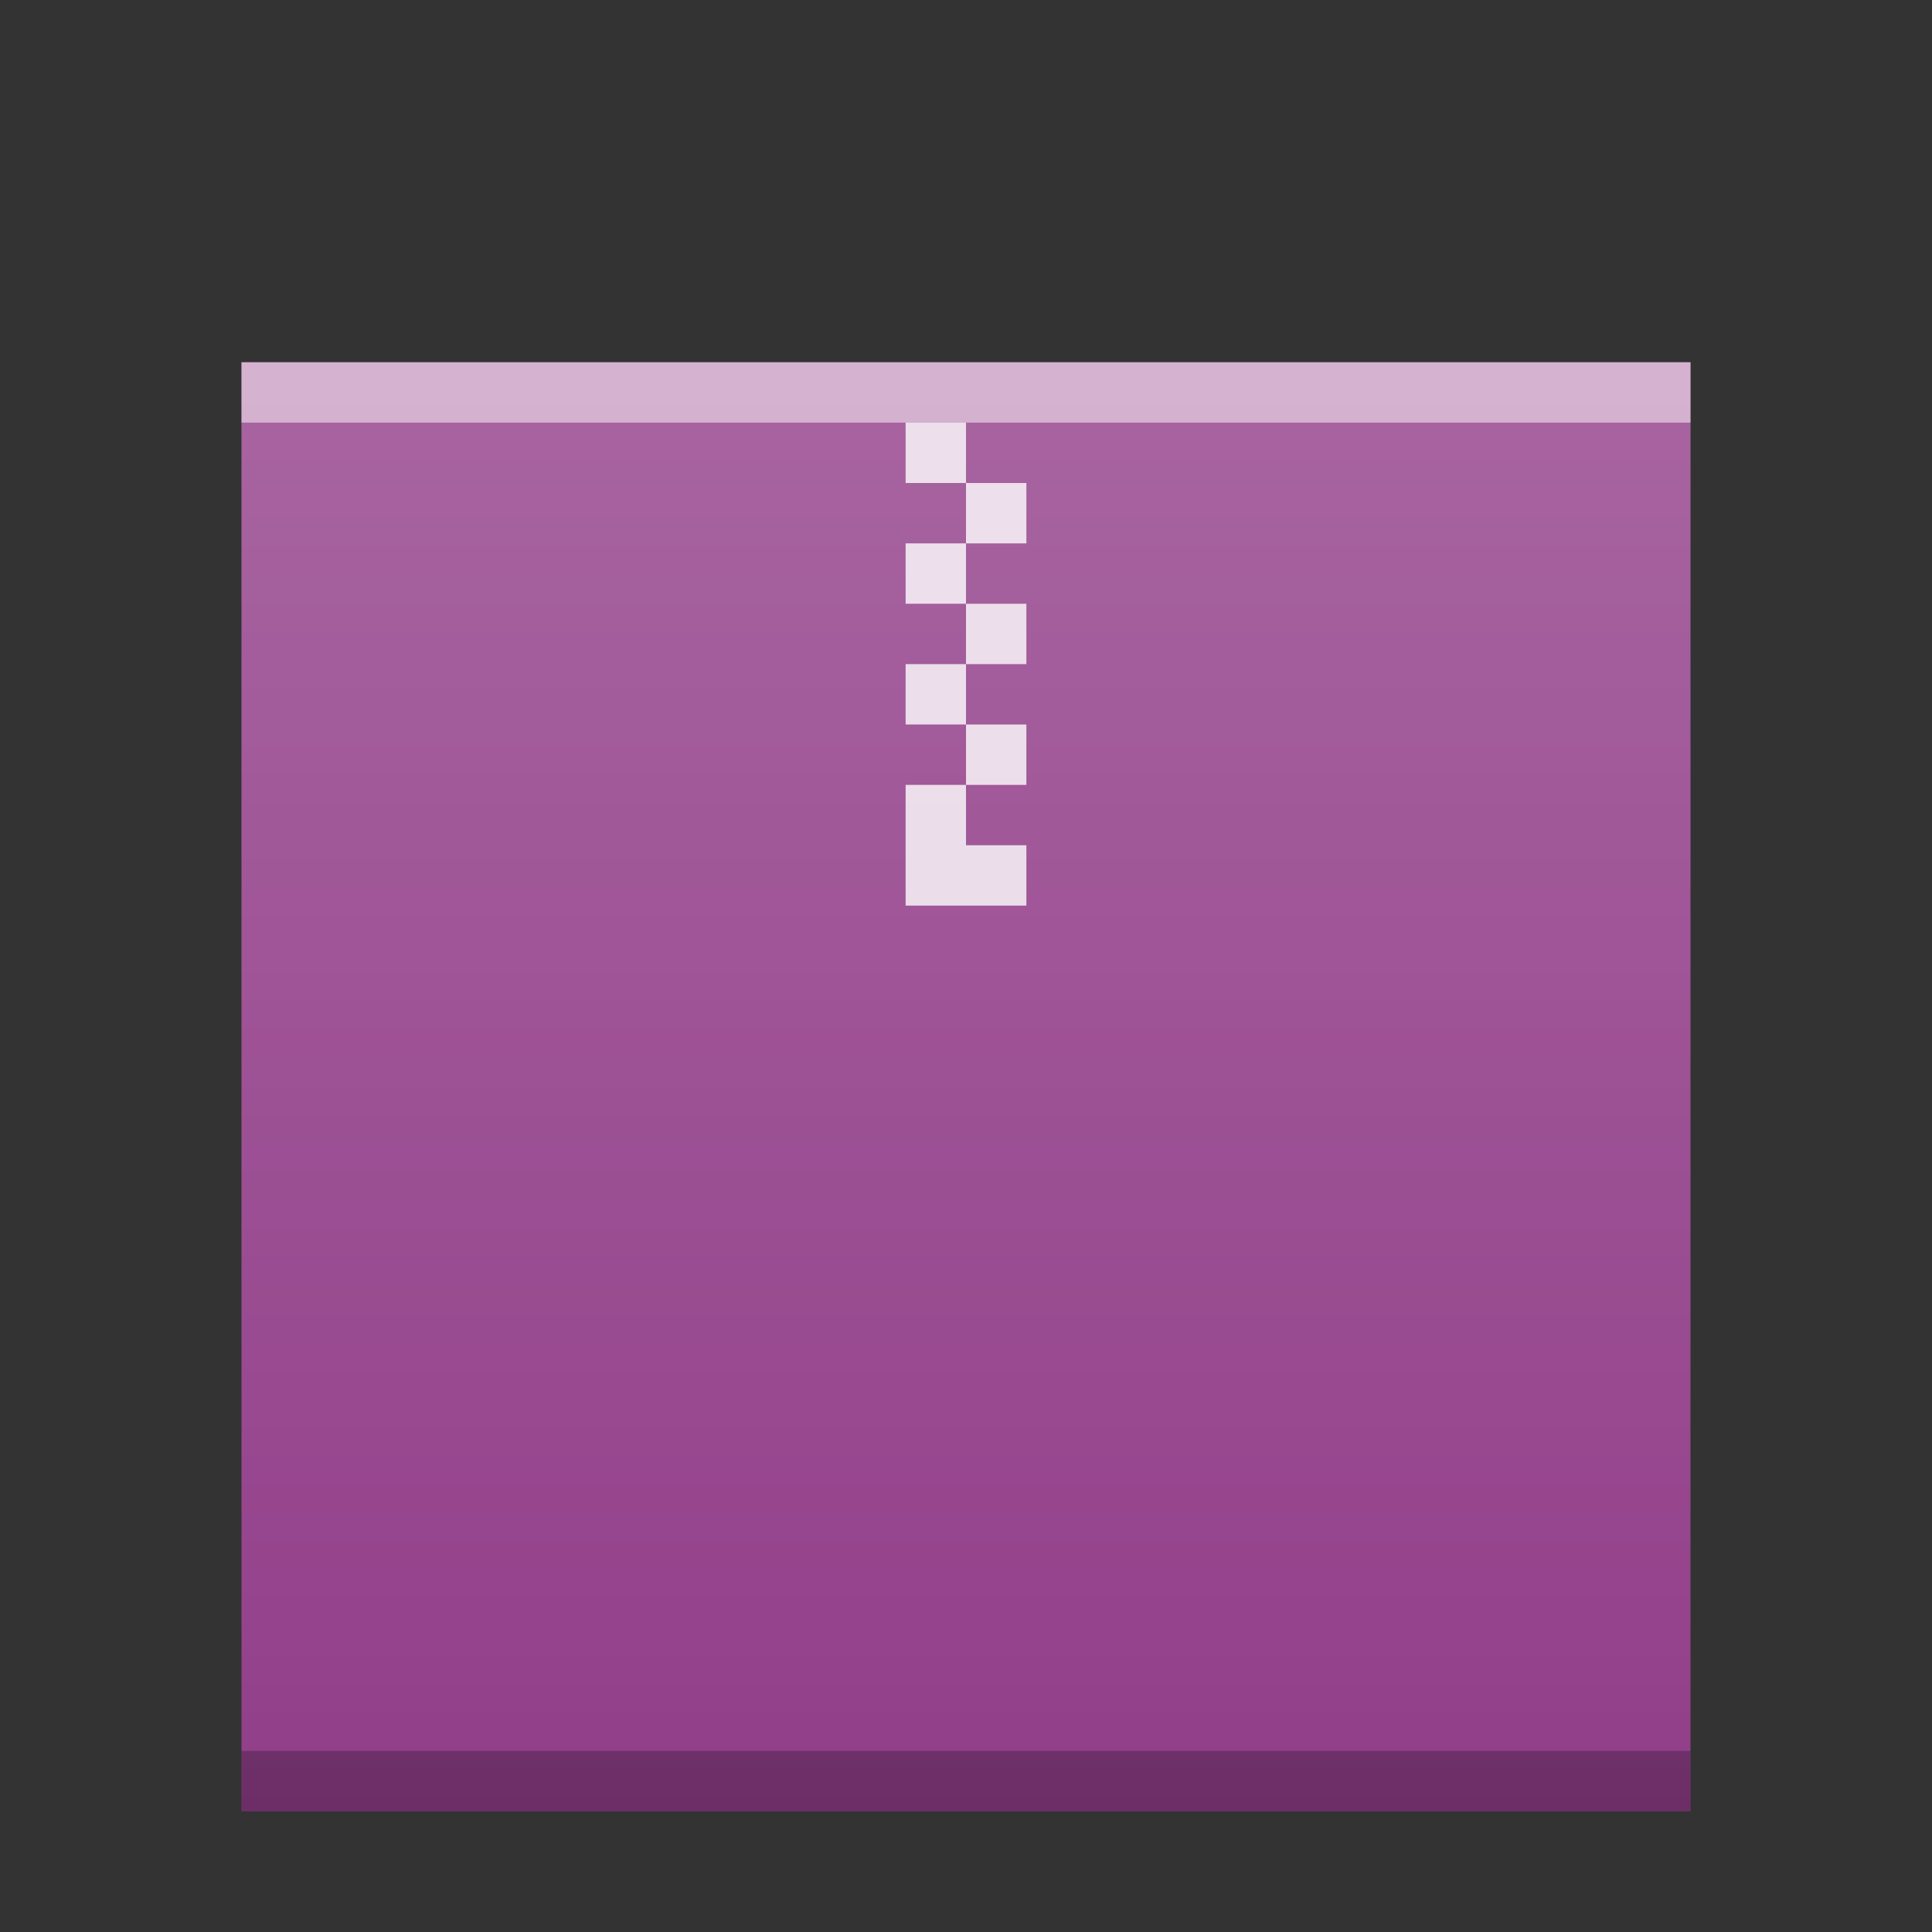<?xml version="1.0" encoding="UTF-8" standalone="no"?>
<svg
   xmlns:dc="http://purl.org/dc/elements/1.1/"
   xmlns:cc="http://creativecommons.org/ns#"
   xmlns:rdf="http://www.w3.org/1999/02/22-rdf-syntax-ns#"
   xmlns:svg="http://www.w3.org/2000/svg"
   xmlns="http://www.w3.org/2000/svg"
   xmlns:xlink="http://www.w3.org/1999/xlink"
   xmlns:sodipodi="http://sodipodi.sourceforge.net/DTD/sodipodi-0.dtd"
   xmlns:inkscape="http://www.inkscape.org/namespaces/inkscape"
   width="32"
   version="1.1"
   height="32"
   id="svg2"
   inkscape:version="0.91 r13725"
   sodipodi:docname="application-x-rar.svg">
  <rect width="100%" height="100%" fill="#333333" stroke="none"/>
  <sodipodi:namedview
     pagecolor="#ffffff"
     bordercolor="#666666"
     borderopacity="1"
     objecttolerance="10"
     gridtolerance="10"
     guidetolerance="10"
     inkscape:pageopacity="0"
     inkscape:pageshadow="2"
     inkscape:window-width="1920"
     inkscape:window-height="1025"
     id="namedview15"
     showgrid="false"
     inkscape:zoom="7.375"
     inkscape:cx="-8.6779661"
     inkscape:cy="14.915254"
     inkscape:window-x="0"
     inkscape:window-y="26"
     inkscape:window-maximized="1"
     inkscape:current-layer="layer1" />
  <defs
     id="defs5455">
    <linearGradient
       inkscape:collect="always"
       xlink:href="#linearGradient6251"
       id="linearGradient5849"
       gradientUnits="userSpaceOnUse"
       gradientTransform="matrix(0.48,0,0,0.406,362.651,385.606)"
       y1="394.544"
       x2="0"
       y2="335.434" />
    <linearGradient
       id="linearGradient6251"
       inkscape:collect="always">
      <stop
         id="stop6253"
         stop-color="#ffffff"
         stop-opacity="0" />
      <stop
         id="stop6255"
         offset="1"
         stop-color="#ffffff"
         stop-opacity="0.2" />
    </linearGradient>
  </defs>
  <g
     inkscape:label="Capa 1"
     inkscape:groupmode="layer"
     id="layer1"
     transform="matrix(1 0 0 1 -384.571 -515.798)">
    <rect
       y="521.798"
       x="388.571"
       height="24"
       width="24"
       id="rect5837"
       mix-blend-mode="normal"
       solid-color="#000000"
       color-interpolation-filters="linearRGB"
       color="#000000"
       image-rendering="auto"
       color-rendering="auto"
       isolation="auto"
       color-interpolation="sRGB"
       solid-opacity="1"
       fill="#d24e58"
       shape-rendering="auto"
       style="fill:#923e89;fill-opacity:1" />
    <rect
       width="24"
       x="388.571"
       y="544.798"
       height="1"
       id="rect5839"
       mix-blend-mode="normal"
       solid-color="#000000"
       opacity="0.25"
       color-interpolation-filters="linearRGB"
       color="#000000"
       image-rendering="auto"
       color-rendering="auto"
       isolation="auto"
       color-interpolation="sRGB"
       solid-opacity="1"
       shape-rendering="auto" />
    <rect
       width="24"
       x="388.571"
       y="521.798"
       height="1"
       id="rect5841"
       mix-blend-mode="normal"
       solid-color="#000000"
       opacity="0.5"
       color-interpolation-filters="linearRGB"
       color="#000000"
       image-rendering="auto"
       color-rendering="auto"
       isolation="auto"
       color-interpolation="sRGB"
       solid-opacity="1"
       fill="#ffffff"
       shape-rendering="auto" />
    <path
       inkscape:connector-curvature="0"
       d="m 399.571,522.798 0,1 1,0 0,-1 -1,0 z m 1,1 0,1 1,0 0,-1 -1,0 z m 0,1 -1,0 0,1 1,0 0,-1 z m 0,1 0,1 1,0 0,-1 -1,0 z m 0,1 -1,0 0,1 1,0 0,-1 z m 0,1 0,1 1,0 0,-1 -1,0 z m 0,1 -1,0 0,0.561 0,1.439 2,0 0,-1 -1,0 0,-1 z"
       id="path5843"
       mix-blend-mode="normal"
       solid-color="#000000"
       opacity="0.8"
       color-interpolation-filters="linearRGB"
       color="#000000"
       image-rendering="auto"
       color-rendering="auto"
       stroke-width="2"
       isolation="auto"
       stroke-linecap="square"
       color-interpolation="sRGB"
       solid-opacity="1"
       fill="#ffffff"
       shape-rendering="auto" />
    <rect
       id="rect5847"
       width="24"
       height="24"
       x="388.571"
       y="521.798"
       mix-blend-mode="normal"
       isolation="auto"
       style="color:#000000;isolation:auto;mix-blend-mode:normal;color-interpolation:sRGB;color-interpolation-filters:linearRGB;solid-color:#000000;solid-opacity:1;fill:url(#linearGradient5849);color-rendering:auto;image-rendering:auto;shape-rendering:auto" />
  </g>
</svg>

